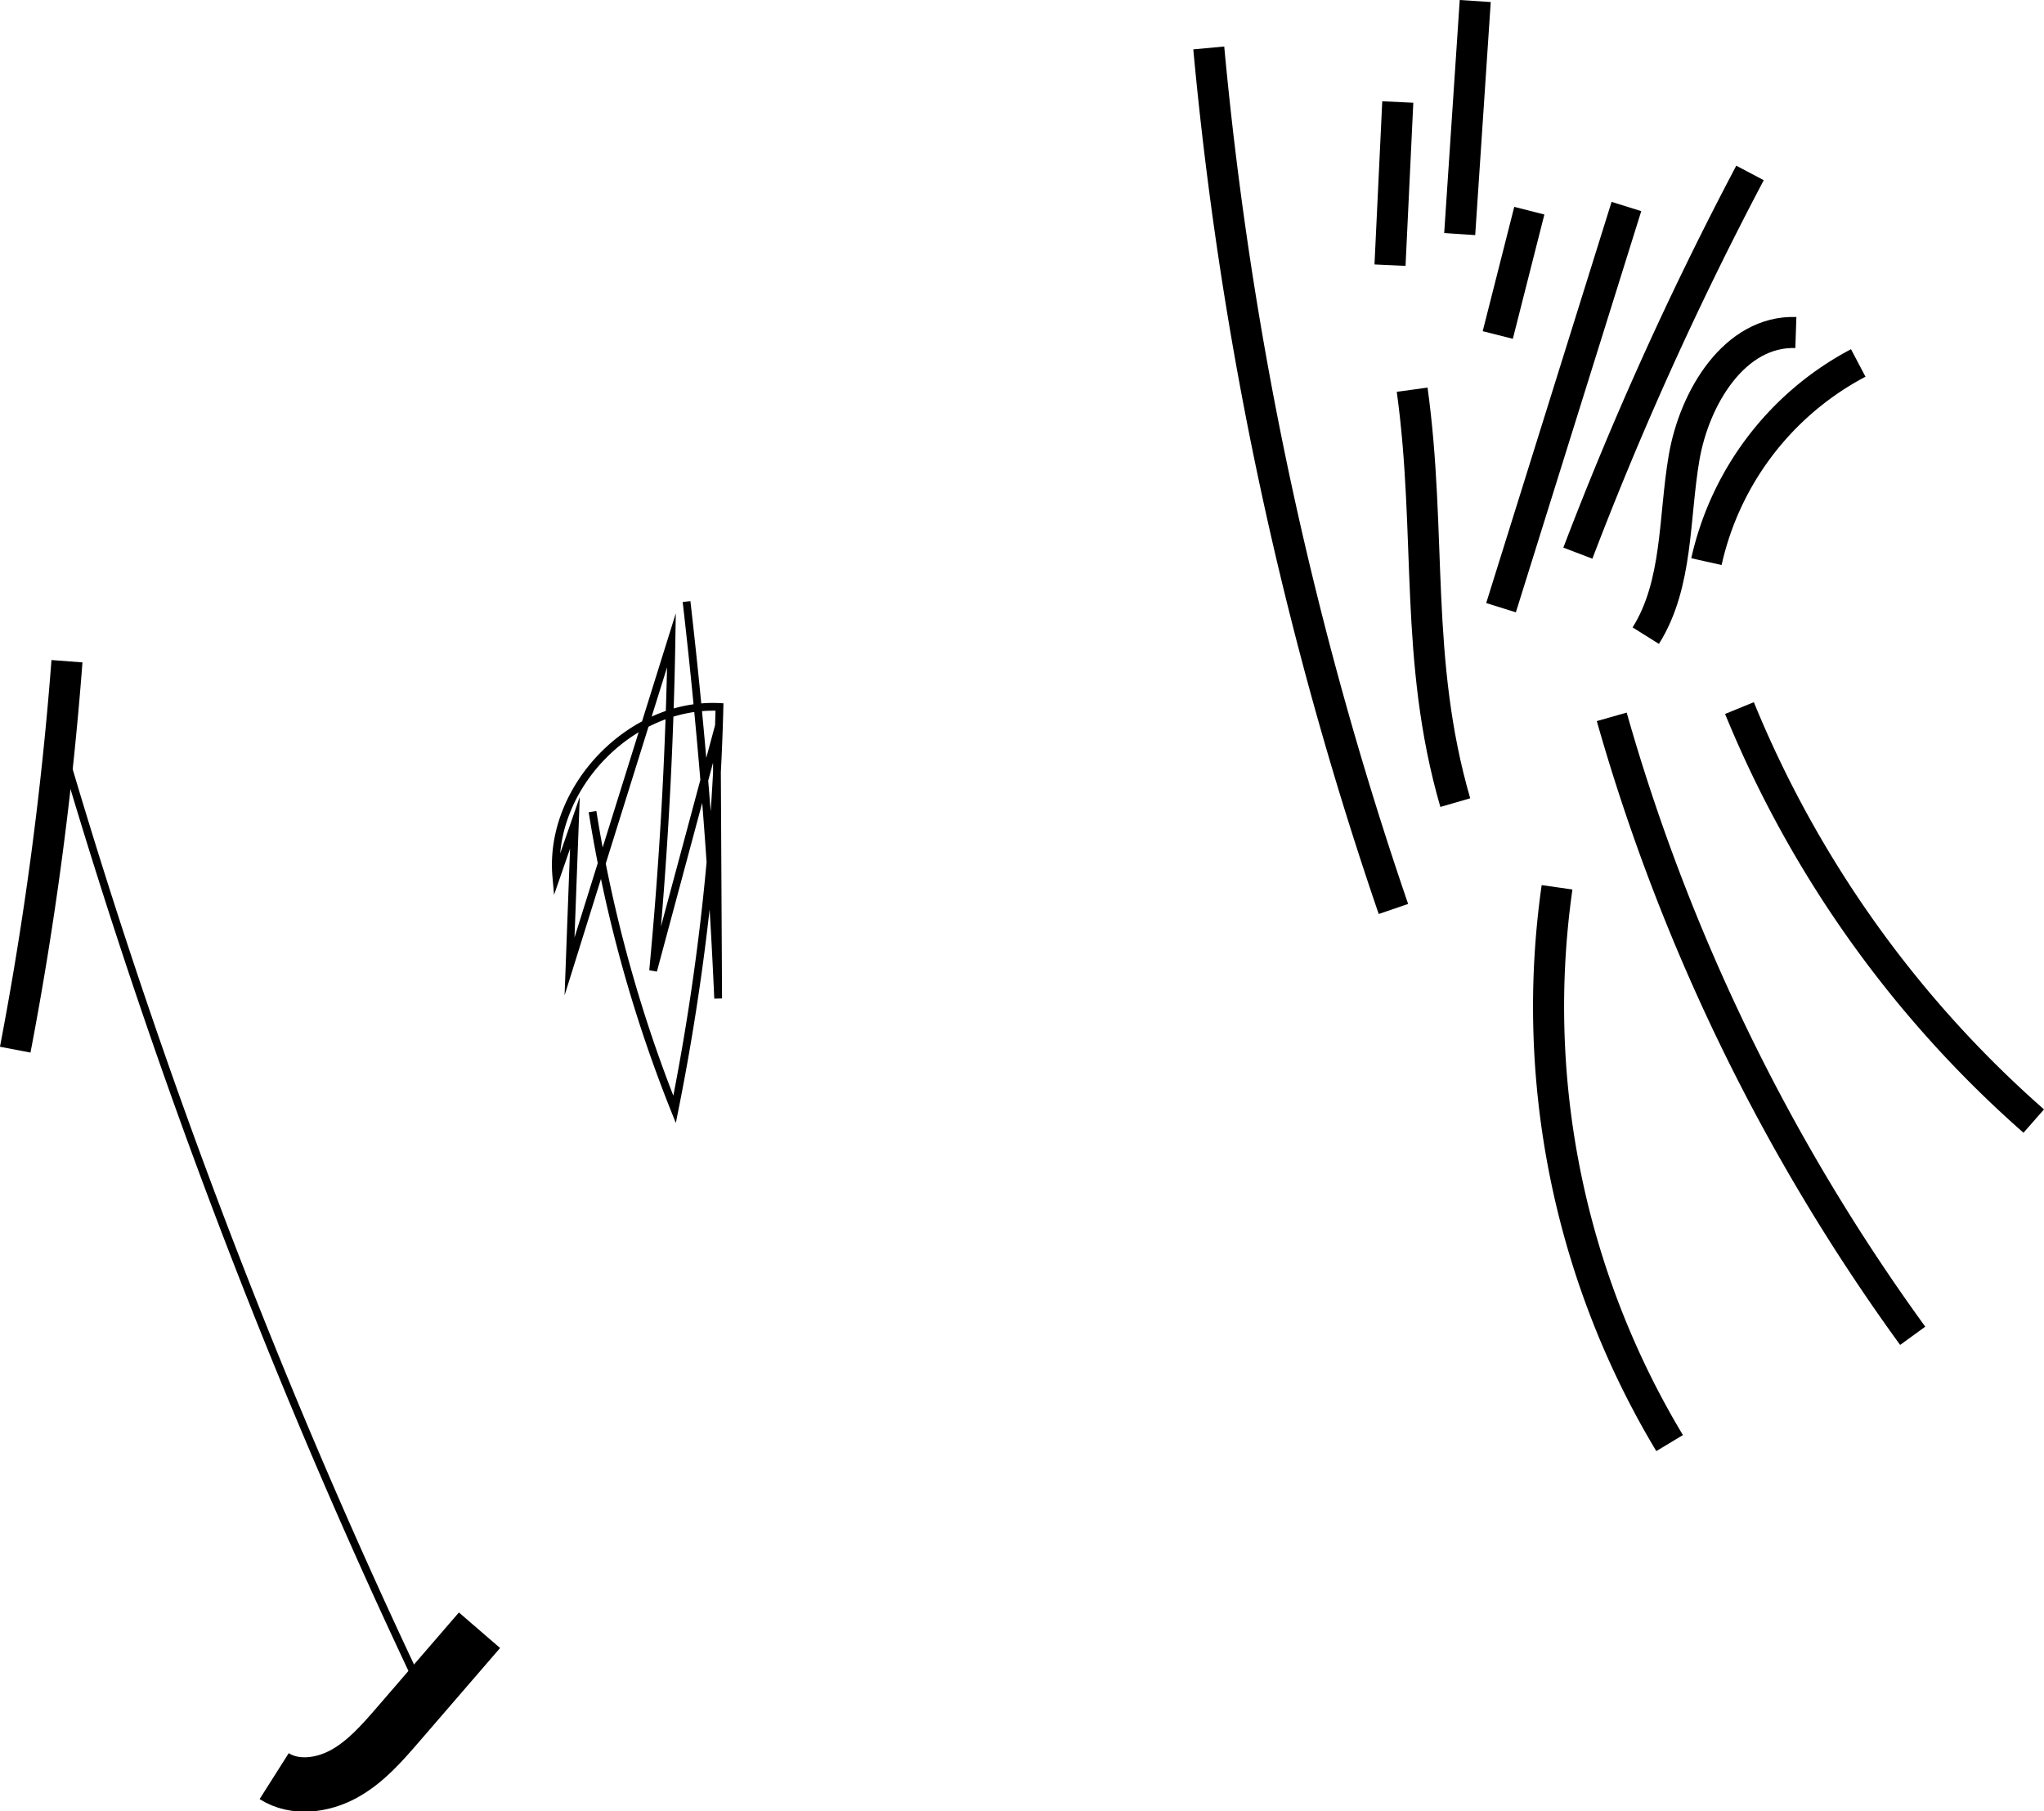 <svg xmlns="http://www.w3.org/2000/svg" viewBox="0 0 263.1 233.15"><defs><style>.cls-1,.cls-2,.cls-3{fill:none;stroke:#000;stroke-miterlimit:10;}.cls-2{stroke-width:7px;}.cls-3{stroke-width:4px;}</style></defs><title>Asset 2</title><g id="Layer_2" data-name="Layer 2"><g id="Layer_1-2" data-name="Layer 1"><path class="cls-1" d="M8.24,97A819,819,0,0,0,55.42,219.9"/><path class="cls-1" d="M76.27,104.47A178.78,178.78,0,0,0,86.83,142.8,301.65,301.65,0,0,0,92.61,91c-11.41-.57-22,10.43-21,21.81L74,105.91l-.69,18.49,13.12-42q-.35,21.3-2.36,42.53l8.19-30.47.18,34.06q-1.13-25.61-4.07-51.09"/><path class="cls-2" d="M61.72,209.84,51.22,222c-2.06,2.38-4.17,4.8-6.93,6.32s-6.32,2-9,.3"/><path class="cls-3" d="M8.62,85.11a445.54,445.54,0,0,1-6.66,50"/><path class="cls-3" d="M239.19,46.72a38.33,38.33,0,0,0-19.54,25.57"/><path class="cls-3" d="M231.16,42.8c-7.87-.26-13.06,8.36-14.39,16.12s-.75,16.23-4.93,22.9"/><path class="cls-3" d="M225.26,22.26A442.15,442.15,0,0,0,203.1,71.2"/><path class="cls-3" d="M196.85,27.12l-4.06,16"/><path class="cls-3" d="M209.35,26.58,193.21,78.22"/><path class="cls-3" d="M189.89.13l-2,30"/><path class="cls-3" d="M179.92,13.13l-1,21"/><path class="cls-3" d="M155.59,6.17A476.94,476.94,0,0,0,179.36,117"/><path class="cls-3" d="M181.77,50.16c2.57,18.63.21,34.72,5.55,53.15"/><path class="cls-3" d="M261.78,144.3A142.61,142.61,0,0,1,223.9,91.14"/><path class="cls-3" d="M207.46,92.27a253.35,253.35,0,0,0,38.74,79.67"/><path class="cls-3" d="M200.42,114.21a109,109,0,0,0,14.49,71.54"/></g></g></svg>